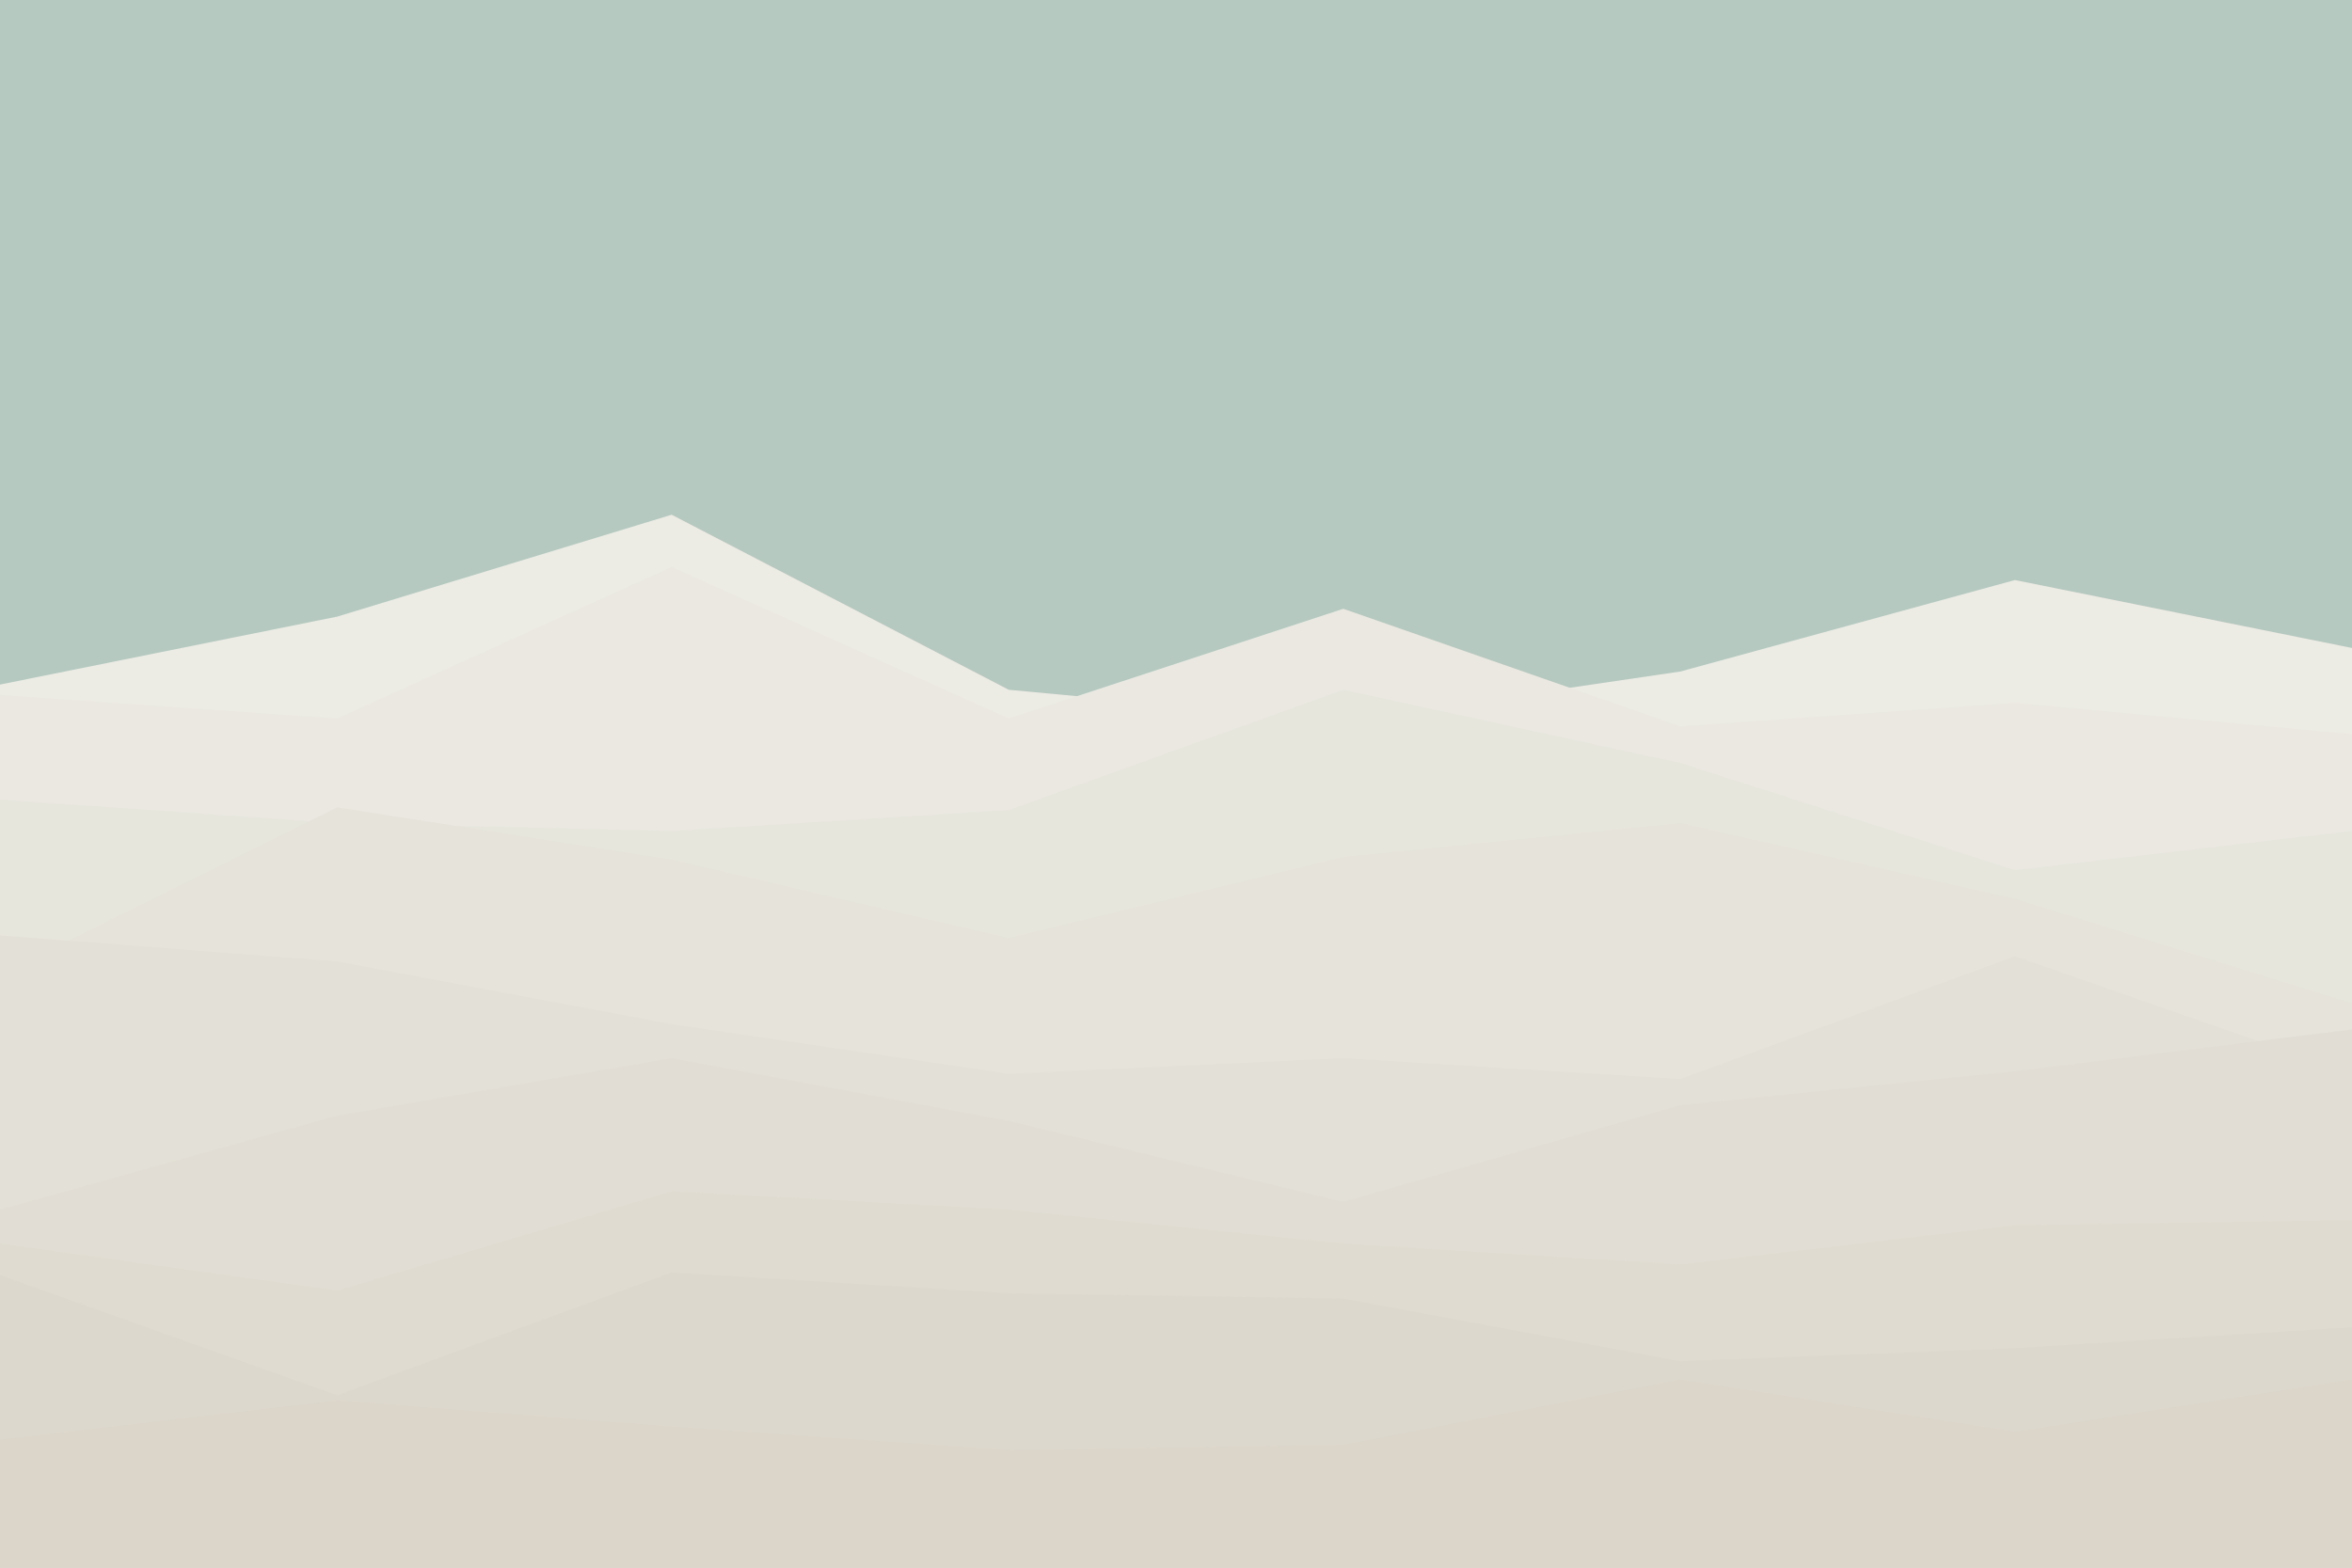 <svg id="visual" viewBox="0 0 900 600" width="900" height="600" xmlns="http://www.w3.org/2000/svg" xmlns:xlink="http://www.w3.org/1999/xlink" version="1.1"><rect x="0" y="0" width="900" height="600" fill="#B5C9C0"></rect><path d="M0 262L129 236L257 197L386 264L514 276L643 257L771 222L900 248L900 601L771 601L643 601L514 601L386 601L257 601L129 601L0 601Z" fill="#ecebe4"></path><path d="M0 266L129 275L257 217L386 275L514 233L643 278L771 269L900 281L900 601L771 601L643 601L514 601L386 601L257 601L129 601L0 601Z" fill="#eae8e1"></path><path d="M0 306L129 315L257 318L386 310L514 264L643 292L771 333L900 318L900 601L771 601L643 601L514 601L386 601L257 601L129 601L0 601Z" fill="#e7e6dd"></path><path d="M0 373L129 309L257 329L386 359L514 328L643 315L771 344L900 384L900 601L771 601L643 601L514 601L386 601L257 601L129 601L0 601Z" fill="#e5e3da"></path><path d="M0 358L129 368L257 392L386 411L514 405L643 413L771 366L900 411L900 601L771 601L643 601L514 601L386 601L257 601L129 601L0 601Z" fill="#e3e0d7"></path><path d="M0 463L129 427L257 405L386 429L514 460L643 423L771 410L900 394L900 601L771 601L643 601L514 601L386 601L257 601L129 601L0 601Z" fill="#e1ddd4"></path><path d="M0 476L129 494L257 456L386 463L514 476L643 484L771 469L900 467L900 601L771 601L643 601L514 601L386 601L257 601L129 601L0 601Z" fill="#dfdbd0"></path><path d="M0 488L129 534L257 487L386 495L514 497L643 521L771 516L900 508L900 601L771 601L643 601L514 601L386 601L257 601L129 601L0 601Z" fill="#ddd8cd"></path><path d="M0 551L129 536L257 546L386 555L514 553L643 528L771 548L900 528L900 601L771 601L643 601L514 601L386 601L257 601L129 601L0 601Z" fill="#dbd5ca"></path></svg>